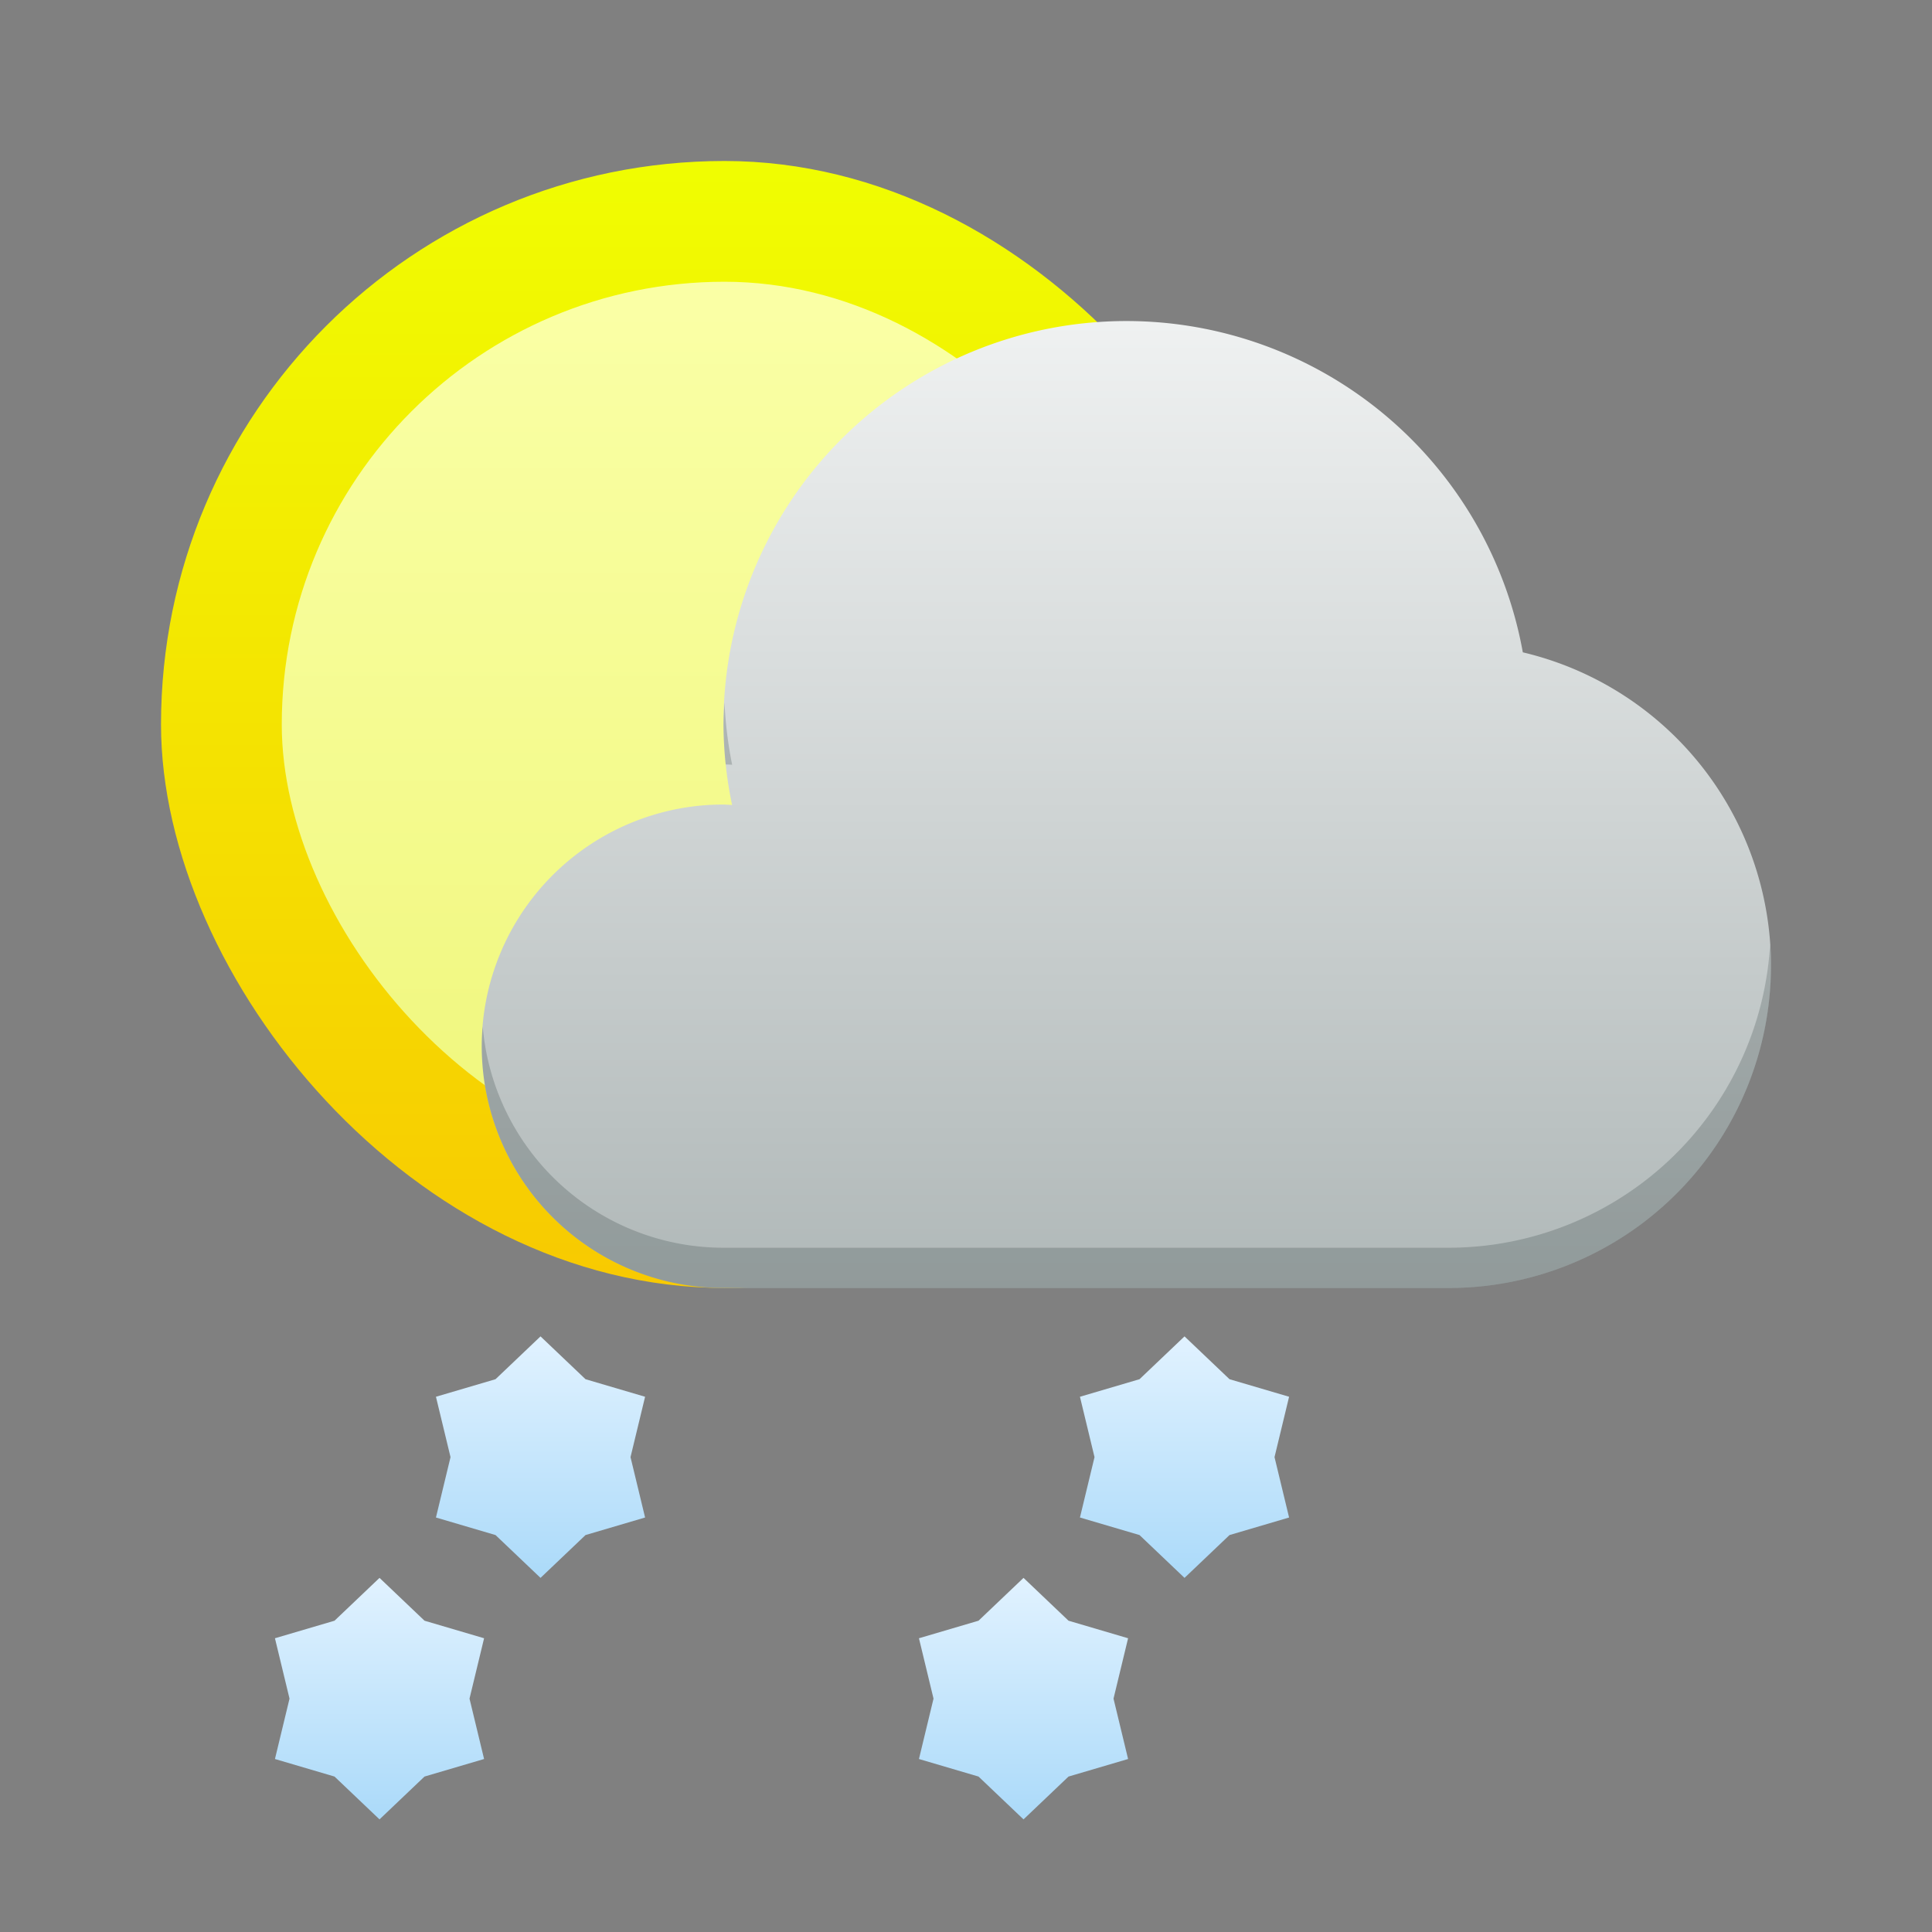 <?xml version="1.0" encoding="UTF-8" standalone="no"?>
<svg xmlns="http://www.w3.org/2000/svg" xmlns:xlink="http://www.w3.org/1999/xlink" width="48" height="48">
<rect width="100%" height="100%" fill="#808080" stroke="none"/>
<defs>
<linearGradient id="0">
<stop stop-color="#eff1f1"/>
<stop offset="1" stop-color="#b0b8b8"/>
</linearGradient>
<linearGradient xlink:href="#0" id="1" y1="511.798" x2="0" y2="535.798" gradientUnits="userSpaceOnUse" gradientTransform="translate(-1,-4)"/>
<linearGradient xlink:href="#3" id="2" y1="502.798" x2="0" y2="582.798" gradientUnits="userSpaceOnUse" gradientTransform="matrix(0.933,0,0,0.933,25.904,32.253)"/>
<linearGradient id="3">
<stop stop-color="#f0ff01"/>
<stop offset="1" stop-color="#ff9701"/>
</linearGradient>
<linearGradient xlink:href="#5" id="4" y1="507.798" x2="0" y2="547.798" gradientUnits="userSpaceOnUse" gradientTransform="matrix(0.863,0,0,0.863,54.746,69.229)"/>
<linearGradient id="5">
<stop stop-color="#faffa5"/>
<stop offset="1" stop-color="#edf573"/>
</linearGradient>
<linearGradient id="6">
<stop stop-color="#abdaf9"/>
<stop offset="1" stop-color="#e1f2ff"/>
</linearGradient>
<linearGradient xlink:href="#6" id="7" y1="539" x2="0" y2="533" gradientUnits="userSpaceOnUse"/>
<linearGradient gradientTransform="translate(4,6)" xlink:href="#6" id="8" y1="539" x2="0" y2="533" gradientUnits="userSpaceOnUse"/>
</defs>
<g transform="translate(-384.571,-499.798)">
<g transform="matrix(0.75,0,0,0.75,97.143,126.949)">
<rect y="502.465" x="388.571" height="37.333" width="37.333" fill="url(#2)" rx="18.667"/>
<rect y="506.465" x="392.571" height="29.333" width="29.333" fill="url(#4)" rx="14.667"/>
</g>
<path d="m 412.555,507.774 a 10.01,10.01 0 0 1 9.85,8.231 8.008,8.008 0 0 1 6.166,7.785 8.008,8.008 0 0 1 -8.008,8.008 l -18.018,0 a 6.006,6.006 0 0 1 -6.006,-6.006 6.006,6.006 0 0 1 6.006,-6.006 6.006,6.006 0 0 1 0.215,0.012 10.01,10.01 0 0 1 -0.215,-2.014 10.01,10.01 0 0 1 10.01,-10.01 z" fill="url(#1)" color="#4d4d4d"/>
<g>
<path d="m 398.0,533 1.118,1.064 1.48,0.436 -0.362,1.5 0.362,1.5 -1.48,0.436 -1.118,1.064 -1.118,-1.064 -1.48,-0.436 0.362,-1.5 -0.362,-1.5 1.48,-0.436 z" fill="url(#7)"/>
<path d="m 406.0,533 1.118,1.064 1.48,0.436 -0.362,1.5 0.362,1.5 -1.48,0.436 -1.118,1.064 -1.118,-1.064 -1.48,-0.436 0.362,-1.5 -0.362,-1.5 1.48,-0.436 z" fill="url(#7)"/>
<path d="m 414.0,533 1.118,1.064 1.48,0.436 -0.362,1.5 0.362,1.5 -1.48,0.436 -1.118,1.064 -1.118,-1.064 -1.48,-0.436 0.362,-1.5 -0.362,-1.5 1.48,-0.436 z" fill="url(#7)"/>
<path d="m 422.0,533 1.118,1.064 1.48,0.436 -0.362,1.5 0.362,1.5 -1.48,0.436 -1.118,1.064 -1.118,-1.064 -1.48,-0.436 0.362,-1.5 -0.362,-1.5 1.48,-0.436 z" fill="url(#7)"/>
<path d="m 394.0,539 1.118,1.064 1.48,0.436 -0.362,1.5 0.362,1.5 -1.48,0.436 -1.118,1.064 -1.118,-1.064 -1.48,-0.436 0.362,-1.5 -0.362,-1.5 1.48,-0.436 z" fill="url(#8)"/>
<path d="m 402.0,539 1.118,1.064 1.48,0.436 -0.362,1.5 0.362,1.5 -1.48,0.436 -1.118,1.064 -1.118,-1.064 -1.48,-0.436 0.362,-1.5 -0.362,-1.5 1.48,-0.436 z" fill="url(#8)"/>
<path d="m 410.0,539 1.118,1.064 1.48,0.436 -0.362,1.5 0.362,1.5 -1.48,0.436 -1.118,1.064 -1.118,-1.064 -1.48,-0.436 0.362,-1.5 -0.362,-1.5 1.48,-0.436 z" fill="url(#8)"/>
<path d="m 418.0,539 1.118,1.064 1.48,0.436 -0.362,1.5 0.362,1.5 -1.48,0.436 -1.118,1.064 -1.118,-1.064 -1.48,-0.436 0.362,-1.5 -0.362,-1.5 1.48,-0.436 z" fill="url(#8)"/>
</g>
<path d="m 402.571,517.261 a 10.01,10.01 0 0 0 -0.025,0.523 10.01,10.01 0 0 0 0.055,1.006 6.006,6.006 0 0 1 0.16,0.008 10.01,10.01 0 0 1 -0.189,-1.537 z m 25.977,6.021 a 8.008,8.008 0 0 1 -7.984,7.516 l -18.018,0 a 6.006,6.006 0 0 1 -5.982,-5.496 6.006,6.006 0 0 0 -0.023,0.49 6.006,6.006 0 0 0 6.006,6.006 l 18.018,0 a 8.008,8.008 0 0 0 8.008,-8.008 8.008,8.008 0 0 0 -0.023,-0.508 z" opacity="0.2" fill="#172525" color="#4d4d4d"/>
</g>
</svg>
